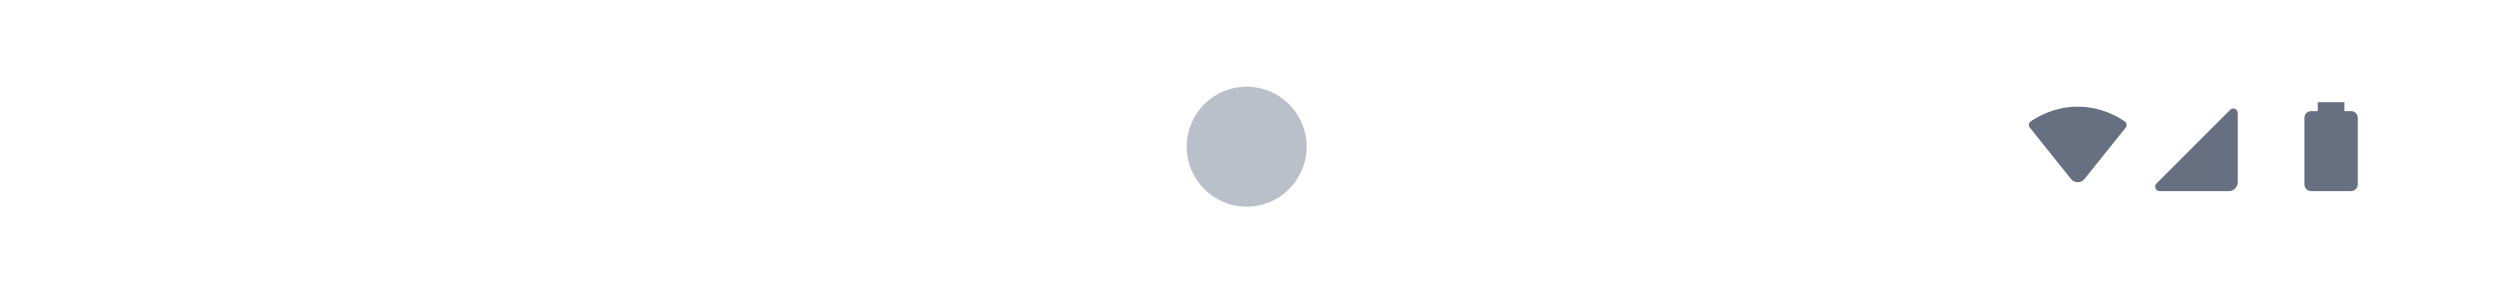 <svg width="375" height="44" viewBox="0 0 375 44" fill="none" xmlns="http://www.w3.org/2000/svg">
<path d="M318.731 18.221C319.035 18.43 319.082 18.857 318.852 19.145L312.683 26.842C312.16 27.497 311.167 27.497 310.644 26.842L304.475 19.145C304.244 18.857 304.292 18.43 304.595 18.22C305.671 17.478 308.214 16 311.663 16C315.109 16 317.655 17.478 318.731 18.221Z" fill="#667080"/>
<path d="M353.663 17.667C353.663 17.114 353.216 16.667 352.663 16.667H351.663V15.333H347.663V16.667H346.663C346.111 16.667 345.663 17.114 345.663 17.667V27.667C345.663 28.219 346.111 28.667 346.663 28.667H352.663C353.216 28.667 353.663 28.219 353.663 27.667V17.667Z" fill="#667080"/>
<path d="M334.525 16.471C334.945 16.052 335.663 16.349 335.663 16.943V27.333C335.663 28.07 335.066 28.667 334.33 28.667H323.939C323.346 28.667 323.048 27.949 323.468 27.529L334.525 16.471Z" fill="#667080"/>
<circle cx="187" cy="22" r="9" fill="#BAC0CA"/>
</svg>
